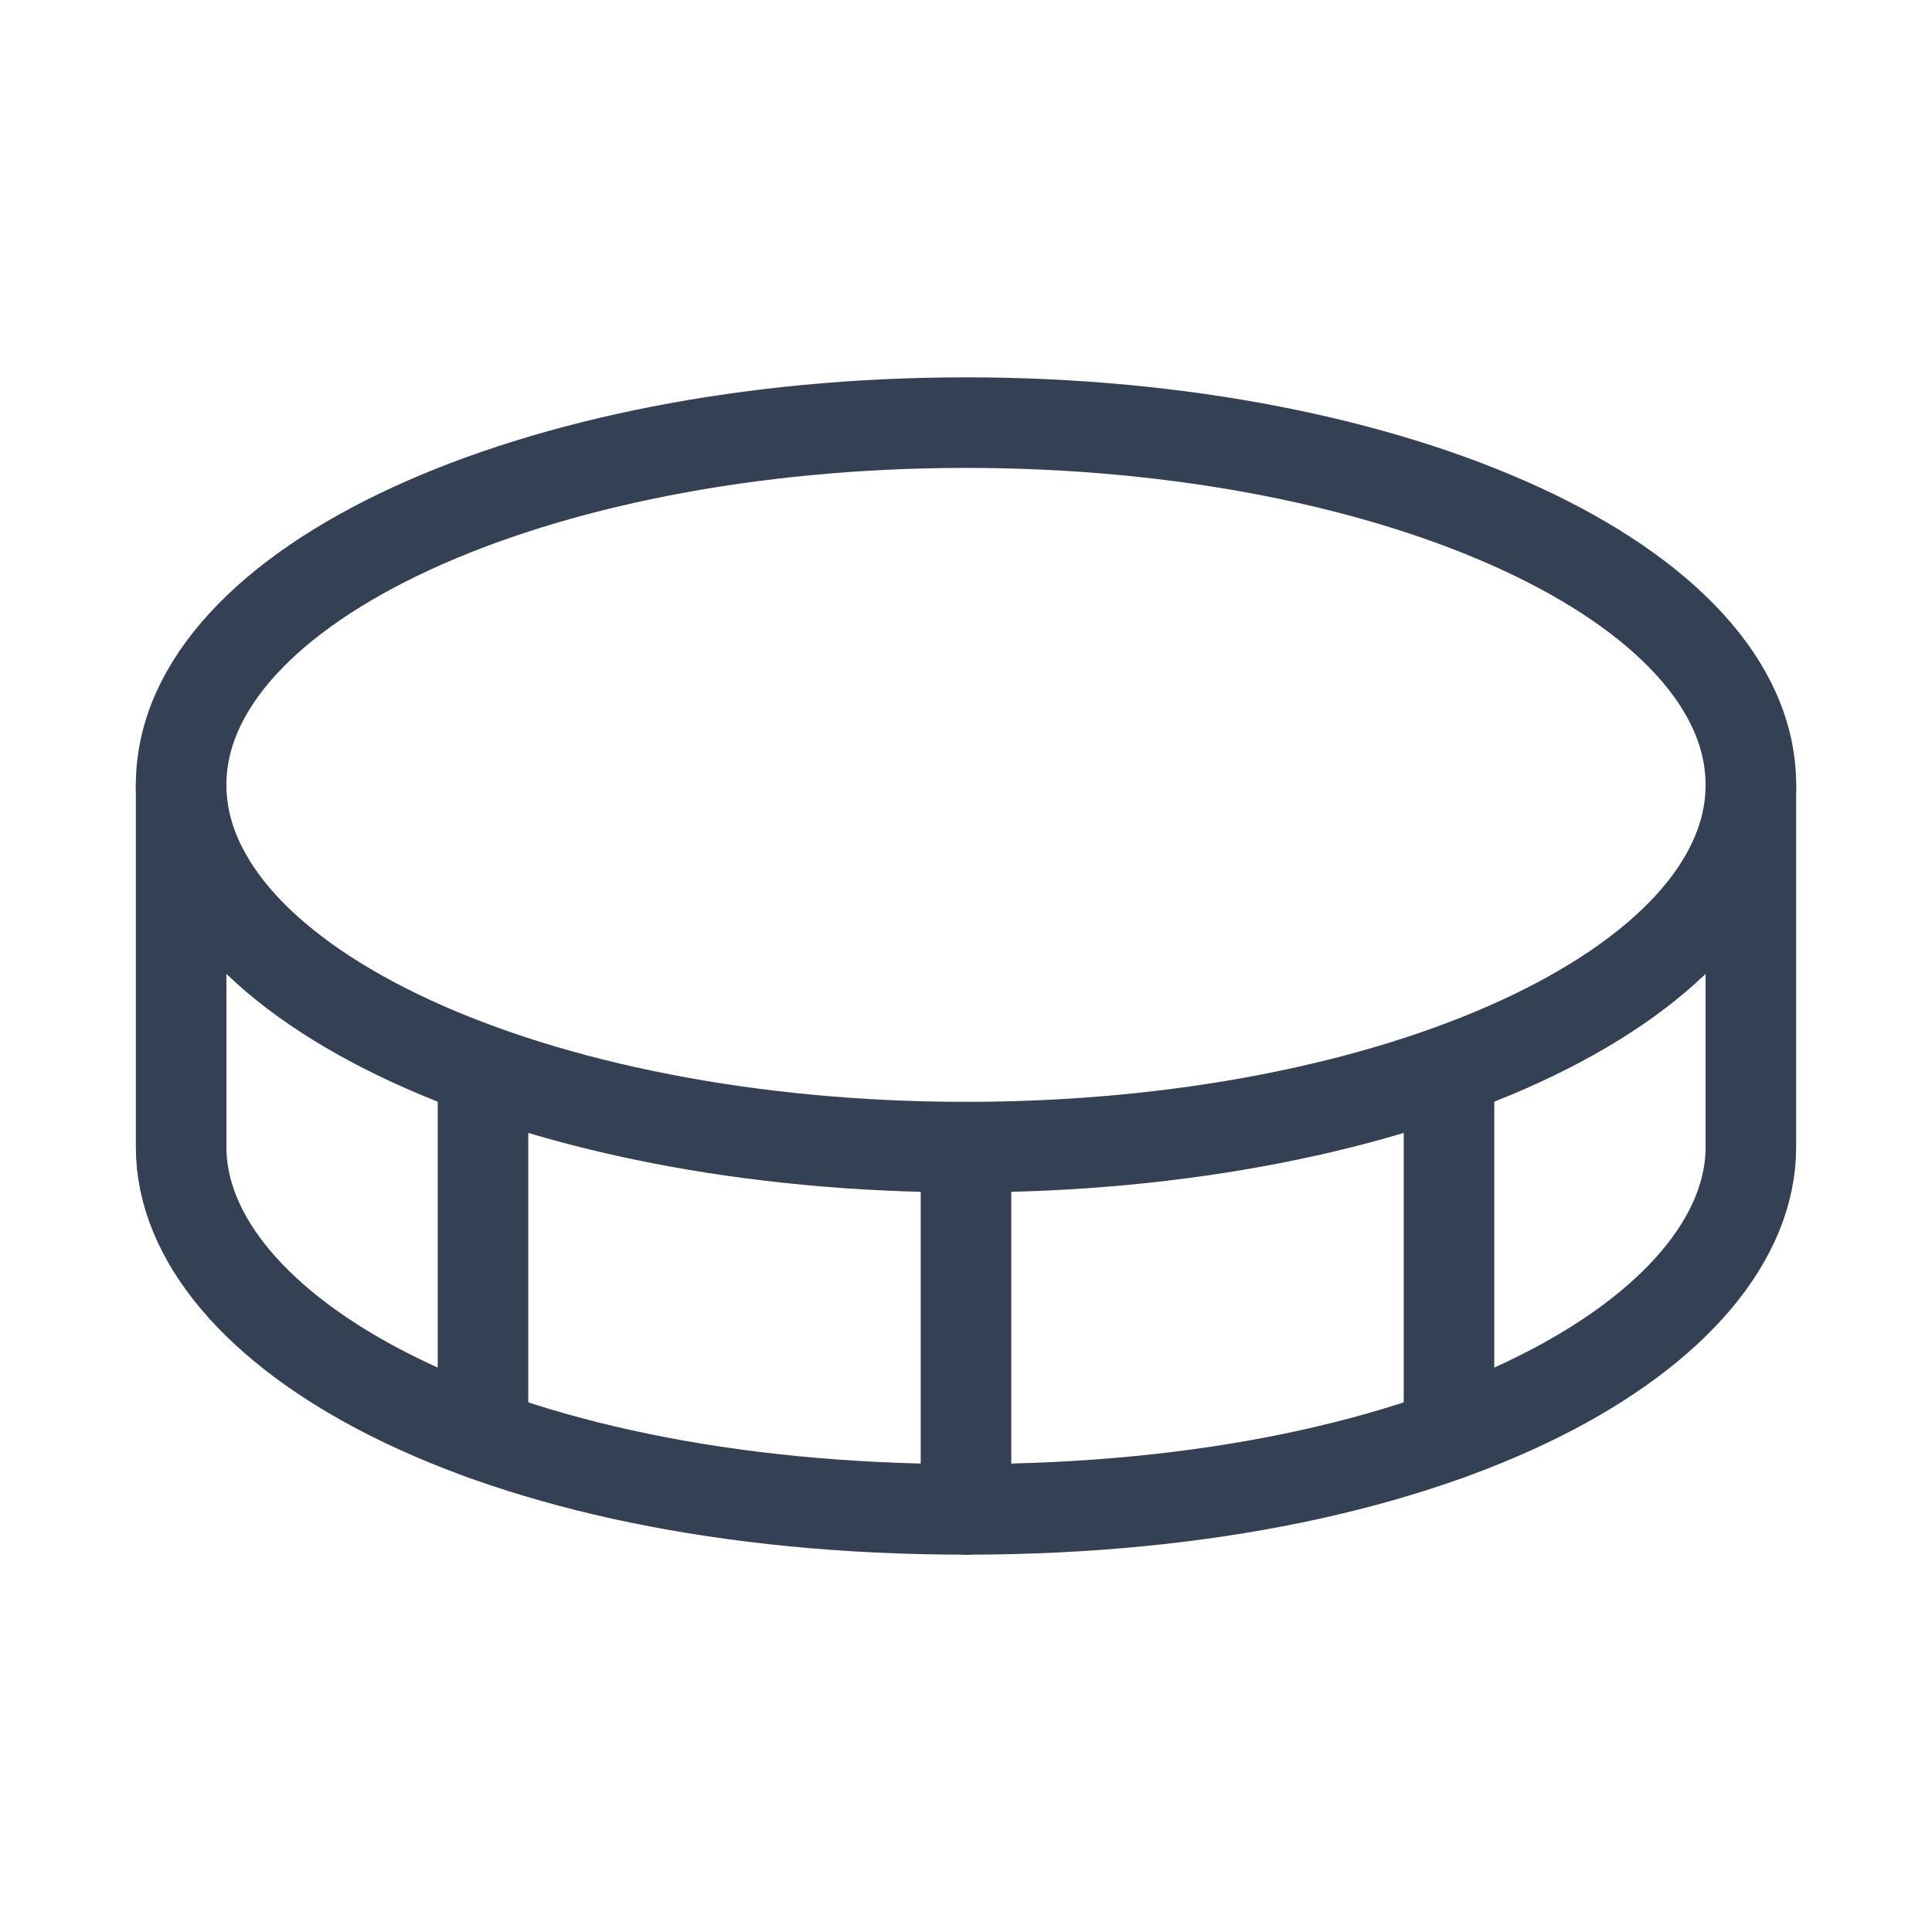 <svg width="32" height="32" viewBox="0 0 32 32" fill="none" xmlns="http://www.w3.org/2000/svg">
<path d="M16 19C23.18 19 29 16.314 29 13C29 9.686 23.18 7 16 7C8.82 7 3 9.686 3 13C3 16.314 8.82 19 16 19Z" stroke="#344054" stroke-width="1.5" stroke-linecap="round" stroke-linejoin="round"/>
<path d="M16 19V25" stroke="#344054" stroke-width="1.5" stroke-linecap="round" stroke-linejoin="round"/>
<path d="M3 13V19C3 22 8 25 16 25C24 25 29 22 29 19V13" stroke="#344054" stroke-width="1.5" stroke-linecap="round" stroke-linejoin="round"/>
<path d="M24 17.762V23.762" stroke="#344054" stroke-width="1.5" stroke-linecap="round" stroke-linejoin="round"/>
<path d="M8 17.762V23.762" stroke="#344054" stroke-width="1.5" stroke-linecap="round" stroke-linejoin="round"/>
</svg>
